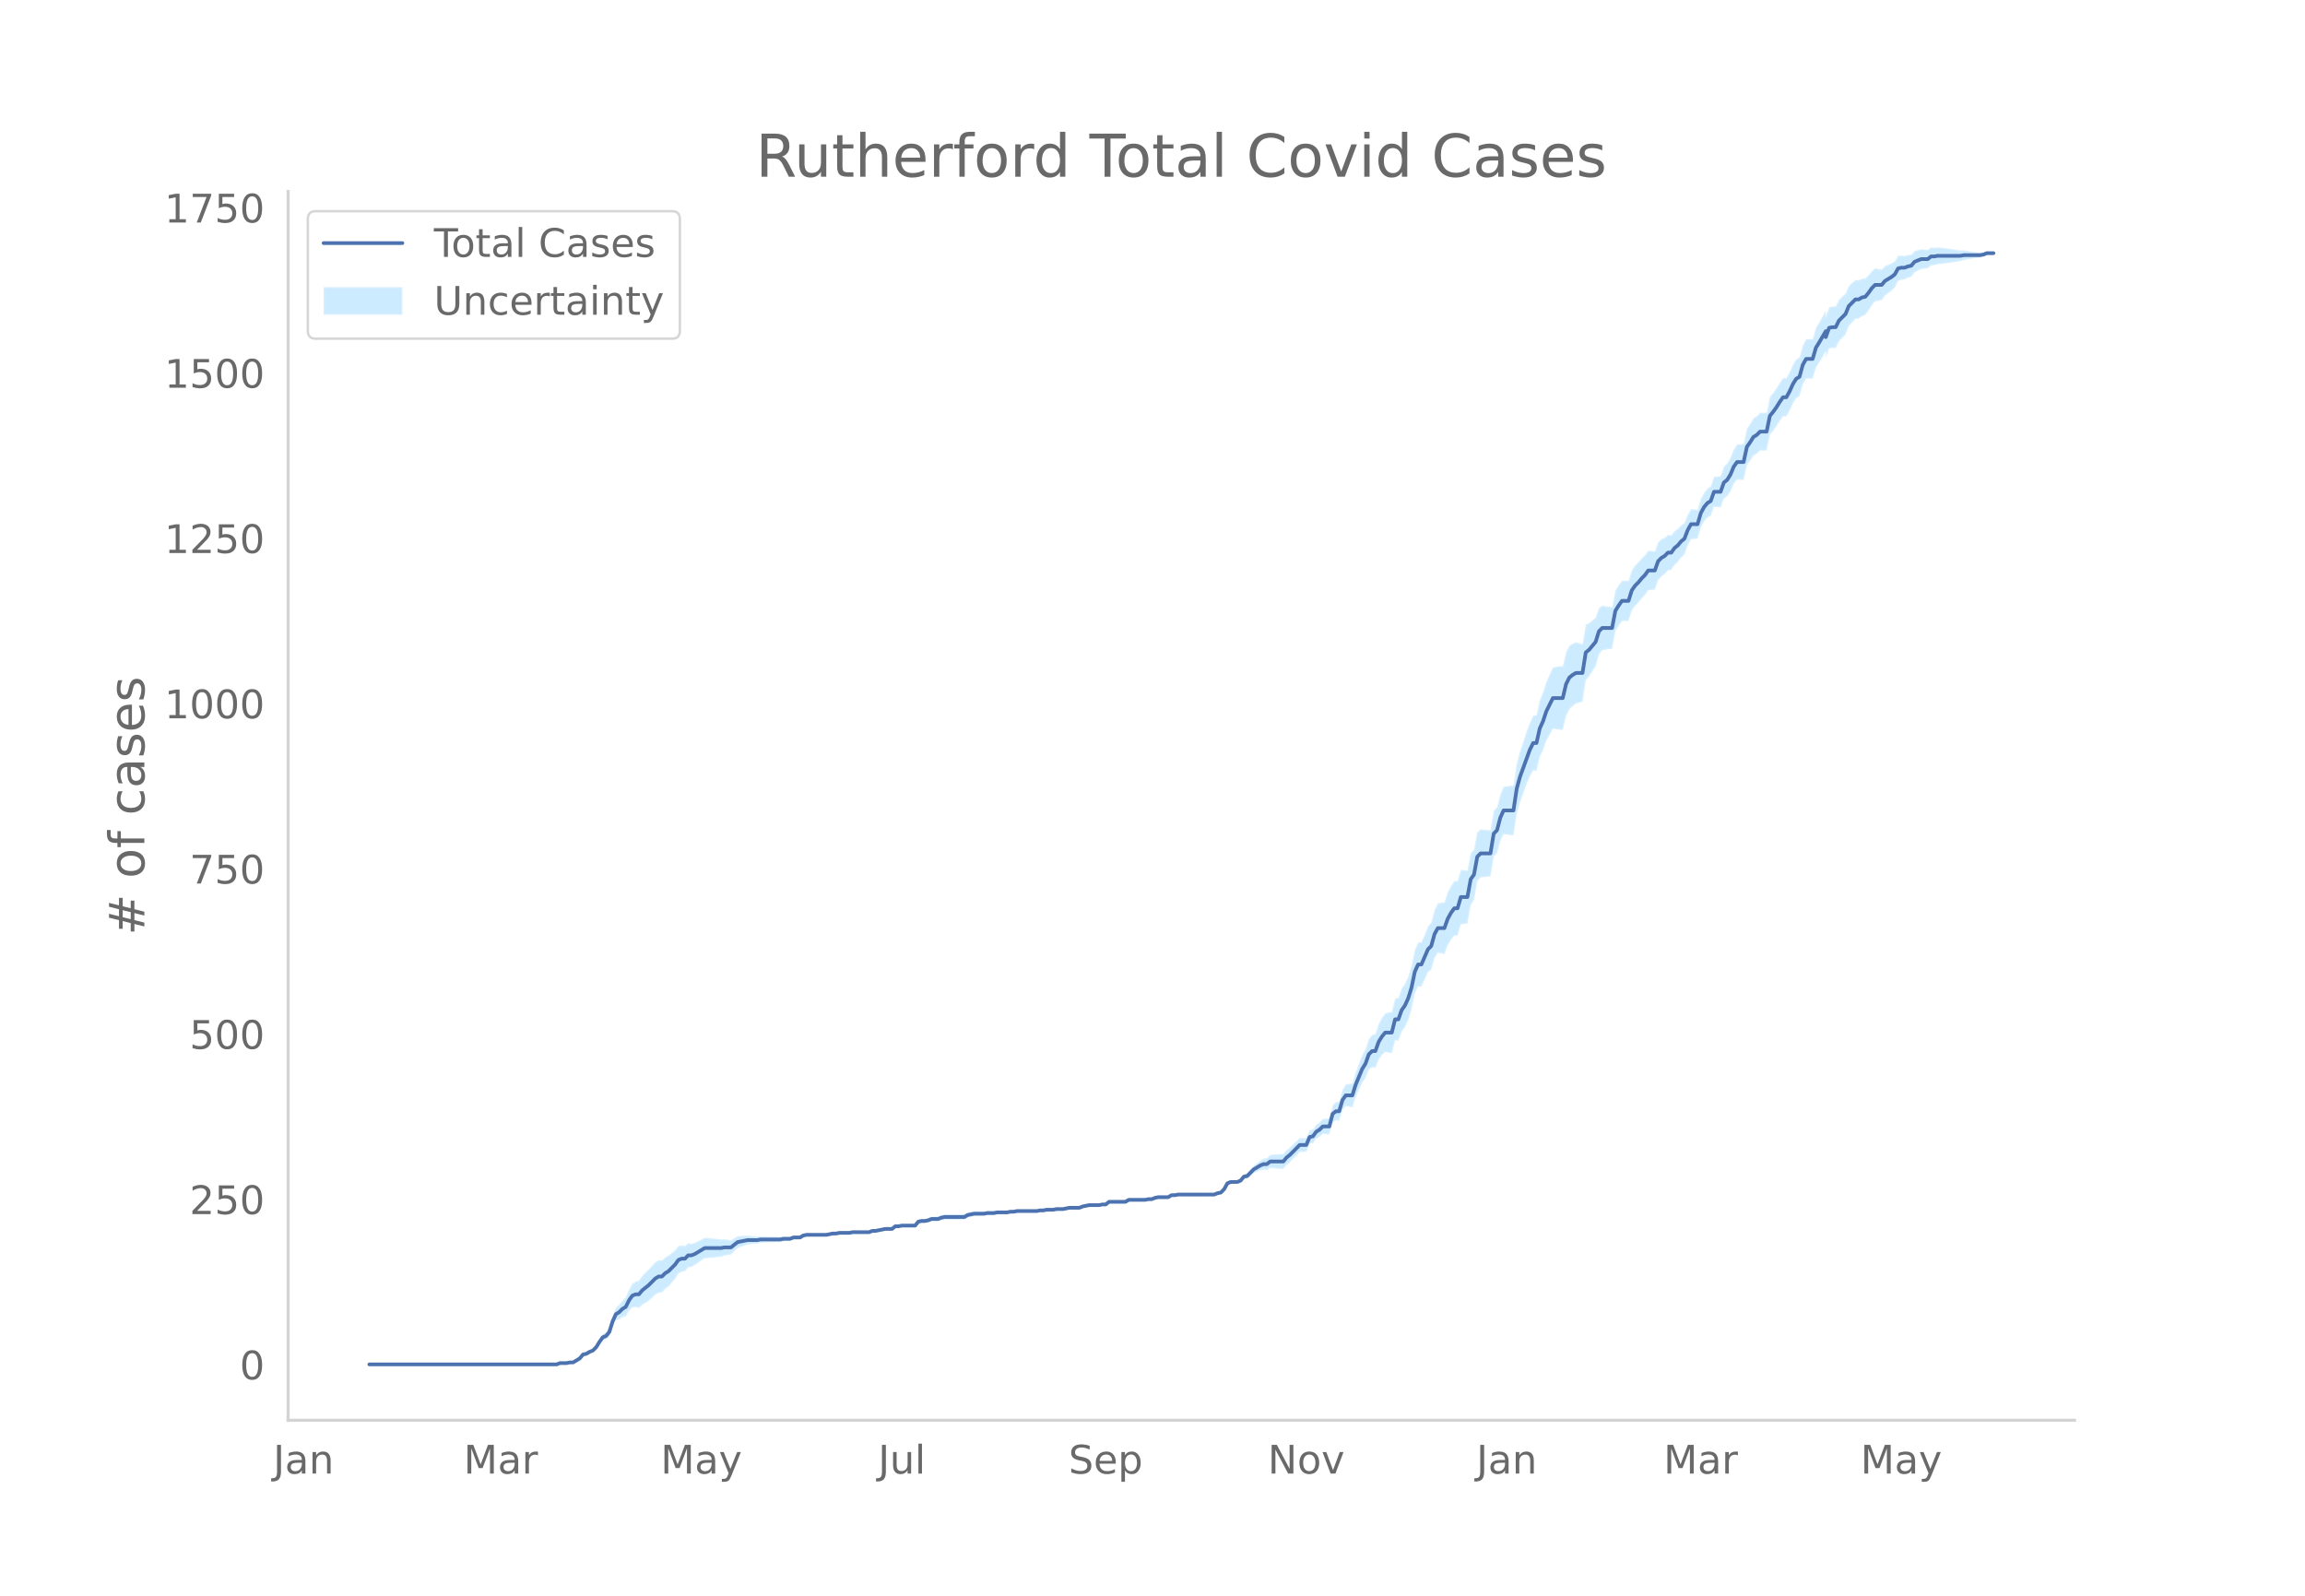 <svg height="864" viewBox="0 0 936 648" width="1248" xmlns="http://www.w3.org/2000/svg" xmlns:xlink="http://www.w3.org/1999/xlink"><defs><style>*{stroke-linecap:butt;stroke-linejoin:round}</style></defs><g id="figure_1"><path d="M0 648h936V0H0z" style="fill:#fff" id="patch_1"/><g id="axes_1"><path d="M117 576.72h725.4V77.76H117z" style="fill:none" id="patch_2"/><g id="PolyCollection_1"><defs><path d="M151.308-93.96H226.064l1.335-.527 1.334.012 1.335.014 1.335-.25 1.335.021 1.335-.772 1.335-.754 1.335-1.529 1.335-.165 1.335-.682 1.335-.397 1.335-1.178 1.335-1.946 1.335-1.638 1.335-.272 1.334-1.321 1.335-3.95 1.335-2.55 1.335-.366 1.335-.886 1.335-.352 1.335-2.232 1.335-1.43 1.335-.112 1.335.382 1.335-1.278 1.335-.8 1.335-.862 1.335-1.198 1.334-1.267 1.335-.801 1.335-.066 1.335-1.461 1.335-.972 1.335-1.545 1.335-1.577 1.335-2.12 1.335-.775 1.335-.23 1.335-1.551 1.335-.195 1.335-.718 1.335-.956 1.334-.92 1.335-.906 1.335-.109 1.335-.117 1.335-.13 1.335-.14 1.335-.166 1.335-.462 1.335-.214 1.335-.223 1.335-1.297 1.335-1.292 1.335-.477 1.335-.468 1.334-.457 1.335-.173 1.335-.144 1.335-.116 1.335-.353 1.335-.06 1.335-.044 1.335-.042 1.335-.043 1.335-.043 1.335-.053 1.335-.322 1.335-.053 1.335-.057 1.334-.595 1.335-.065 1.335-.07 1.335-.875 1.335-.33 1.335-.051 1.335-.036 1.335-.02 1.335-.002 1.335.017 1.335.024 1.335-.244 1.335-.243 1.335.02 1.334-.252 1.335.01 1.335.001 1.335-.005 1.335-.28 1.335-.016 1.335-.021 1.335-.024 1.335-.027 1.335-.028 1.335-.562 1.335-.024 1.335-.285 1.335-.276 1.334-.268 1.335.008 1.335.016 1.335-1.047 1.335.031 1.335-.231 1.335.04 1.335.042 1.335.04 1.335.037 1.335-1.563 1.335-.215 1.335.054 1.335-.215 1.334-.484 1.335.05 1.335.042 1.335-.499 1.335-.236 1.335.026 1.335.017 1.335.01 1.335-.001 1.335-.012 1.335-.026 1.335-.837 1.335-.304 1.335-.307 1.334-.042 1.335-.042 1.335-.04 1.335-.312 1.335-.045 1.335-.045 1.335-.31 1.335-.035 1.335-.027 1.335-.015 1.335-.285 1.335-.02 1.335-.286 1.335-.017 1.334-.019 1.335-.02 1.335-.02 1.335-.022 1.335-.026 1.335-.298 1.335-.03 1.335-.294 1.335-.022 1.335-.016 1.335-.274 1.335-.002 1.335-.001 1.335-.268 1.334-.264 1.335.007 1.335.01 1.335.011 1.335-.522 1.335-.248 1.335-.244 1.335.026 1.335.027 1.335.026 1.335-.243 1.335.023 1.335-1.047 1.335.029 1.334.028 1.335.025 1.335.022 1.335.018 1.335-.787 1.335.016 1.335.013 1.335.009 1.335.003 1.335-.002 1.335-.277 1.335-.016 1.335-.552 1.335-.284 1.334-.016 1.335-.017 1.335-.017 1.335-.814 1.335-.006 1.335-.27 1.335.001 1.335.002 1.335.004 1.335.006 1.335.005 1.335.005 1.335-.004 1.334-.013 1.335-.02 1.335-.027 1.335-.033 1.335-.569 1.335-.304 1.335-1.368 1.335-2.409 1.335-.488 1.335.083 1.335.105 1.335-.413 1.335-1.46 1.335-.099 1.334-1.153 1.335-1.13 1.335-.576 1.335-.564 1.335-.3 1.335.219 1.335-.88 1.335.158 1.335.119 1.335.08 1.335.036 1.335-1.606 1.335-1.099 1.335-1.387 1.334-1.398 1.335-1.397 1.335-.052 1.335-.045 1.335-3.23 1.335-.242 1.335-1.812 1.335-.716 1.335-1.23 1.335.129 1.335.135 1.335-4.924 1.335-.874 1.335.208 1.334-4.327 1.335-1.622 1.335.256 1.335.235 1.335-4.062 1.335-2.975 1.335-2.957 1.335-1.866 1.335-3.443 1.335-1.001 1.335.343 1.335-3.415 1.335-1.81 1.335-1.29 1.334.27 1.335.202 1.335-5.192 1.335.138 1.335-3.67 1.335-1.832 1.335-2.947 1.335-4.3 1.335-6.42 1.335-2.879 1.335.12 1.335-2.815 1.335-3.053 1.335-1.137 1.334-4.597 1.335-2.161 1.335.252 1.335.242 1.335-3.54 1.335-2.235 1.335-1.758 1.335.035 1.335-4.606 1.335-.122 1.335-.194 1.335-7.478 1.335-2.144 1.335-7.497 1.334-1.553 1.335-.157 1.335-.142 1.335-.117 1.335-8.102 1.335-1.32 1.335-4.987 1.335-2.767 1.335.191 1.335.16 1.335.122 1.335-8.732 1.335-4.693 1.335-3.595 1.334-3.848 1.335-3.03 1.335-2.473 1.335.213 1.335-5.689 1.335-2.738 1.335-3.808 1.335-2.446 1.335-2.447 1.335.22 1.335.192 1.335.089 1.335-5.615 1.335-2.768 1.334-1.262 1.335-1.08 1.335-.343 1.335-.391 1.335-8.746 1.335-1.516 1.335-2.08 1.335-2.1 1.335-4.739 1.335-1.7 1.335-.248 1.335-.204 1.335-.19 1.335-7.107 1.334-2.225 1.335-1.912 1.335-.013 1.335.005 1.335-4.283 1.335-1.864 1.335-1.347 1.335-1.645 1.335-1.414 1.335-1.965 1.335-.095 1.335-.097 1.335-3.876 1.335-1.49 1.334-.977 1.335-1.52 1.335-.173 1.335-2.016 1.335-1.234 1.335-1.777 1.335-1.243 1.335-3.636 1.335-2.55 1.335-.131 1.335-.12 1.335-4.629 1.335-2.396 1.335-1.556 1.334-.73 1.335-3.648 1.335.136 1.335.155 1.335-3.591 1.335-.913 1.335-1.994 1.335-3.07 1.335-1.735 1.335.116 1.335.079 1.335-6.083 1.335-1.797 1.335-2.074 1.334-.746 1.335-1.3 1.335.025 1.335-.009 1.335-6.44 1.335-1.597 1.335-1.852 1.335-2.12 1.335-1.857 1.335.016 1.335-2.387 1.335-2.929 1.335-2.128 1.335-.796 1.334-4.796 1.335-2.37 1.335.052 1.335.048 1.335-4.515 1.335-2.09 2.67-4.475v2.478l1.335-3.704 1.335-.224 1.335.037 1.335-2.687 1.335-1.387 1.335-1.438 1.334-3.344 1.335-1.484 1.335-1.483 1.335-.133 1.335-.974 1.335-.473 1.335-1.834 1.335-2.116 1.335-1.584 1.335-.232 1.335-.233 1.335-1.843 1.335-1.039 1.334-1.025 1.335-1.299 1.335-2.636 1.335-.466 1.335-.157 1.335-.682 1.335-.409 1.335-1.772 1.335-.679 1.335-.68 1.335-.14 1.335-.124 1.335-1.191 1.335-.114 1.334-.379 1.335-.13 1.335-.152 1.335-.175 1.335-.187 1.335-.199 1.335-.201 1.335-.204 1.335-.479 1.335-.22 1.335-.218 1.335-.205 1.335-.191 1.335-.174 1.334-.416 1.335-.656 1.335-.11 1.335-.098v-.959l-1.335-.098-1.335-.11-1.335.418-1.334.121-1.335-.174-1.335-.191-1.335-.205-1.335-.219-1.335-.22-1.335.059-1.335-.204-1.335-.201-1.335-.199-1.335-.188-1.335-.174-1.335-.151-1.335-.131-1.334.158-1.335-.114-1.335.957-1.335-.125-1.335-.14-1.335.394-1.335.395-1.335 1.45-1.335.127-1.335.392-1.335-.157-1.335.071-1.335 2.196-1.335.848-1.334.586-1.335.572-1.335 1.378-1.335-.233-1.335-.232-1.335 1.1-1.335 1.642-1.335 1.387-1.335.064-1.335.637-1.335-.133-1.335 1.202-1.335 1.2-1.334 3.1-1.335 1.245-1.335 1.298-1.335 2.682-1.335.036-1.335.314-1.335 3.812v-2.354l-2.67 4.652-1.335 2.205-1.335 4.613-1.335.048-1.335.05-1.335 2.463-1.334 4.868-1.335.815-1.335 2.167-1.335 2.977-1.335 2.445-1.335.015-1.335 1.902-1.335 2.175-1.335 1.906-1.335 1.624-1.335 6.445-1.335-.009-1.335.026-1.335 1.384-1.334.865-1.335 2.221-1.335 1.961-1.335 6.266-1.335.079-1.335.116-1.335 2.024-1.335 3.372-1.335 2.3-1.335 1.235-1.335 3.925-1.335.156-1.335.136-1.335 3.867-1.334.881-1.335 1.666-1.335 2.436-1.335 4.499-1.335-.12-1.335-.132-1.335 2.282-1.335 3.344-1.335.904-1.335 1.444-1.335.914-1.335 1.742-1.335-.172-1.335 1.164-1.334.633-1.335 1.194-1.335 3.64-1.335-.096-1.335-.095-1.335 1.793-1.335 1.27-1.335 1.577-1.335 1.338-1.335 1.894-1.335 4.307-1.335.005-1.335-.013-1.335 1.846-1.334 2.07-1.335 6.851-1.335-.188-1.335-.205-1.335-.247-1.335.984-1.335 3.851-1.335 1.121-1.335 1.141-1.335.632-1.335 7.898-1.335-.392-1.335-.342-1.335.53-1.334.886-1.335 2.601-1.335 5.66-1.335.088-1.335.191-1.335.221-1.335 2.922-1.335 2.923-1.335 4.246-1.335 3.167-1.335 6.122-1.335.213-1.335 2.897-1.335 3.412-1.334 4.205-1.335 3.922-1.335 4.97-1.335 8.986-1.335.121-1.335.16-1.335.191-1.335 3.14-1.335 5.213-1.335 1.365-1.335 8.005-1.335-.118-1.335-.142-1.335-.157-1.334 1.132-1.335 6.999-1.335 1.614-1.335 7.018-1.335-.193-1.335-.123-1.335 4.521-1.335.035-1.335 2-1.335 2.597-1.335 3.977-1.335.242-1.335.252-1.335 2.67-1.334 5.068-1.335 1.547-1.335 3.39-1.335 3.09-1.335.12-1.335 3.028-1.335 6.465-1.335 4.29-1.335 2.959-1.335 1.925-1.335 3.848-1.335.137-1.335 5.546-1.335.202-1.334.27-1.335 1.931-1.335 2.485-1.335 4.101-1.335.344-1.335 1.683-1.335 4.074-1.335 2.429-1.335 3.485-1.335 3.468-1.335 4.528-1.335.235-1.335.256-1.335 2.136-1.334 4.8-1.335.208-1.335 1.274-1.335 5.277-1.335.135-1.335.128-1.335 1.455-1.335.895-1.335 1.946-1.335.295-1.335 3.212-1.335-.044-1.335-.052-1.335 1.287-1.334 1.286-1.335 1.298-1.335 1.049-1.335 1.614-1.335.037-1.335.08-1.335.119-1.335.157-1.335 1.268-1.335.22-1.335.773-1.335 1.047-1.335 1.034-1.335 1.555-1.334 1.531-1.335.437-1.335 1.763-1.335.66-1.335.106-1.335.082-1.335.586-1.335 2.423-1.335 1.316-1.335.233-1.335.505-1.335-.033-1.335-.027-1.335-.02-1.334-.013-1.335-.004-1.335.005-1.335.005-1.335.006-1.335.004-1.335.002h-1.335l-1.335.268-1.335-.006-1.335.797-1.335-.017-1.335-.017-1.334-.016-1.335.253-1.335.52-1.335-.014-1.335.26-1.335-.003-1.335.003-1.335.009-1.335.013-1.335.016-1.335.824-1.335.017-1.335.022-1.335.026-1.334.028-1.335.029-1.335 1.1-1.335.024-1.335.293-1.335.027-1.335.027-1.335.026-1.335.292-1.335.289-1.335.552-1.335.01-1.335.01-1.335.008-1.334.273-1.335.269-1.335-.001-1.335-.003-1.335.264-1.335-.016-1.335-.022-1.335.242-1.335-.03-1.335.24-1.335-.027-1.335-.022-1.335-.02-1.335-.02-1.334-.019-1.335-.017-1.335.25-1.335-.019-1.335.252-1.335-.015-1.335-.027-1.335-.035-1.335.227-1.335-.045-1.335-.045-1.335.225-1.335-.04-1.335-.043-1.334-.041-1.335.23-1.335.232-1.335.774-1.335-.026-1.335-.012h-1.335l-1.335.009-1.335.018-1.335.025-1.335.3-1.335.576-1.335.042-1.335.05-1.334.59-1.335.322-1.335.054-1.335.322-1.335 1.657-1.335.038-1.335.04-1.335.041-1.335.04-1.335.307-1.335.031-1.335 1.1-1.335.016-1.335.009-1.334.268-1.335.261-1.335.251-1.335-.023-1.335.512-1.335-.029-1.335-.026-1.335-.024-1.335-.021-1.335-.017-1.335.258-1.335-.006-1.335.002-1.335.01-1.334.284-1.335.02-1.335.294-1.335.293-1.335.024-1.335.017-1.335-.002-1.335-.02-1.335-.035-1.335-.051-1.335.206-1.335.736-1.335-.07-1.335-.066-1.334.48-1.335-.057-1.335-.054-1.335.215-1.335-.052-1.335-.043-1.335-.044-1.335-.041-1.335-.044-1.335-.06-1.335.183-1.335-.116-1.335-.143-1.335-.174-1.334.08-1.335.069-1.335.06-1.335.856-1.335.85-1.335-.223-1.335-.214-1.335.075-1.335-.165-1.335-.141-1.335-.13-1.335-.117-1.335-.11-1.335.705-1.334.691-1.335.655-1.335.355-1.335-.194-1.335 1.133-1.335-.23-1.335.299-1.335 1.638-1.335 1.107-1.335 1.14-1.335.64-1.335 1.222-1.335-.066-1.335.81-1.334 1.417-1.335 1.486-1.335 1.286-1.335 1.348-1.335 1.943-1.335.382-1.335.963-1.335 2.327-1.335 3.137-1.335 1.259-1.335 1.798-1.335 1.244-1.335 3.356-1.335 4.64-1.334 1.901-1.335.801-1.335 2.121-1.335 2.349-1.335 1.506-1.335.678-1.335.928-1.335.371-1.335 1.694-1.335.855-1.335.839-1.335.021-1.335.287-1.335.014-1.334.012-1.335.547H151.308z" id="m66aab2aad4" style="stroke:#fff;stroke-opacity:.2"/></defs><g clip-path="url(#p097838c24c)"><use style="fill:#089fff;fill-opacity:.2;stroke:#fff;stroke-opacity:.2" xlink:href="#m66aab2aad4" y="648"/></g></g><path clip-path="url(#p097838c24c)" d="M149.973 554.04h76.09l1.336-.537h2.67l1.334-.268h1.335l2.67-1.611 1.335-1.61 1.335-.27 1.335-.804 1.335-.537 1.335-1.343 1.335-2.147 1.335-1.88 1.335-.536 1.334-1.61 1.335-4.296 1.335-2.953 1.335-.805 1.335-1.342 1.335-.806 1.335-2.684 1.335-1.88 1.335-.536h1.335l1.335-1.61 2.67-2.148 2.67-2.685 1.334-.805h1.335l1.335-1.342 1.335-.806 2.67-2.684 1.335-1.88 1.335-.536h1.335l1.335-1.342h1.335l1.335-.537 4.004-2.416h6.675l1.335-.268h2.67l2.67-2.148 4.004-.805h4.005l1.335-.269h8.01l1.335-.268h2.67l1.334-.537h2.67l1.335-.805 1.335-.269h8.01l2.67-.537h1.335l1.334-.268h4.005l1.335-.269h6.675l1.335-.537h1.335l4.004-.805h2.67l1.335-1.074h1.335l1.335-.268h5.34l1.335-1.61 1.335-.27h1.335l1.335-.268 1.334-.537h2.67l1.335-.536 1.335-.269h8.01l1.335-.805 2.67-.537h4.004l1.335-.269h2.67l1.335-.268h4.005l1.335-.268h1.335l1.335-.269h8.01l1.334-.268h1.335l1.335-.269h2.67l1.335-.268h2.67l2.67-.537h4.004l1.335-.537 2.67-.537h4.005l1.335-.268h1.335l1.335-1.074h6.674l1.335-.805h6.675l1.335-.269h1.335l1.335-.537 1.335-.268h4.004l1.335-.806h1.335l1.335-.268h14.684l1.335-.537 1.335-.268 1.335-1.342 1.335-2.416 1.335-.537h2.67l1.335-.537 1.335-1.61 1.335-.27 2.67-2.684 2.67-1.61 1.334-.537h1.335l1.335-1.074h5.34l1.335-1.61 1.335-1.075 4.004-4.026h2.67l1.335-3.222 1.335-.268 1.335-1.88 1.335-.804 1.335-1.343h2.67l1.335-5.1 1.335-1.074h1.335l1.334-4.563 1.335-1.88h2.67l1.335-4.295 2.67-6.442 1.335-2.148 1.335-3.758 1.335-1.342h1.335l1.335-3.758 1.335-2.148 1.335-1.61h2.67l1.334-5.37h1.335l1.335-3.758 1.335-1.879 1.335-2.953 1.335-4.295 1.335-6.442 1.335-2.953h1.335l2.67-6.174 1.335-1.343 1.334-4.832 1.335-2.416h2.67l1.335-3.758 1.335-2.416 1.335-1.879h1.335l1.335-4.563h2.67l1.335-7.248 1.335-1.88 1.335-7.248 1.334-1.342h4.005l1.335-8.053 1.335-1.342 1.335-5.1 1.335-2.954h4.005l1.335-8.858 1.335-4.832 4.004-11.006 1.335-2.685h1.335l1.335-5.906 1.335-2.952 1.335-4.027 2.67-5.369h4.005l1.335-5.637 1.335-2.685 1.334-1.073 1.335-.806h2.67l1.335-8.321 1.335-1.074 2.67-3.222 1.335-4.295 1.335-1.342h4.005l1.335-6.98 1.334-2.147 1.335-1.88h2.67l1.335-4.294 1.335-1.88 1.335-1.341 1.335-1.611 1.335-1.342 1.335-1.88h2.67l1.335-3.758 1.335-1.342 1.334-.805 1.335-1.342h1.335l1.335-1.88 1.335-1.073 1.335-1.611 1.335-1.074 1.335-3.49 1.335-2.416h2.67l1.335-4.563 1.335-2.416 1.335-1.61 1.334-.806 1.335-3.758h2.67l1.335-3.758 1.335-1.074 1.335-2.148 1.335-3.221 1.335-1.88h2.67l1.335-6.173 1.335-1.88 1.335-2.147 1.334-.805 1.335-1.343h2.67l1.335-6.442 1.335-1.61 1.335-1.88 1.335-2.148 1.335-1.879h1.335l1.335-2.416 1.335-2.953 1.335-2.147 1.335-.805 1.334-4.832 1.335-2.416h2.67l1.335-4.564 1.335-2.147 2.67-4.564v2.416l1.335-3.758 1.335-.269h1.335l1.335-2.684 2.67-2.684 1.334-3.222 2.67-2.684h1.335l1.335-.806 1.335-.268 1.335-1.61 1.335-1.88 1.335-1.342h2.67l1.335-1.61 2.67-1.611 1.334-1.074 1.335-2.416 1.335-.269h1.335l1.335-.536 1.335-.269 1.335-1.61 2.67-1.074h2.67l1.335-1.074h1.335l1.334-.269h9.345l1.335-.268h6.675l1.334-.268 1.335-.537h2.67" style="fill:none;stroke:#4c72b0;stroke-linecap:round;stroke-width:1.5" id="line2d_1"/><path d="M117 576.72V77.76" style="fill:none;stroke:#d3d3d3;stroke-linecap:square;stroke-linejoin:miter;stroke-width:1.25" id="patch_3"/><path d="M117 576.72h725.4" style="fill:none;stroke:#d3d3d3;stroke-linecap:square;stroke-linejoin:miter;stroke-width:1.25" id="patch_4"/><g id="matplotlib.axis_1"><g id="xtick_1"><g style="fill:#696969" transform="matrix(.16 0 0 -.16 110.942 598.378)" id="text_1"><defs><path d="M9.813 72.906h9.859V5.078q0-13.187-5-19.14-5-5.954-16.094-5.954h-3.75v8.297h3.078q6.531 0 9.219 3.672Q9.813-4.39 9.813 5.078z" id="DejaVuSans-74"/><path d="M34.281 27.484q-10.89 0-15.093-2.484-4.204-2.484-4.204-8.5 0-4.781 3.157-7.594 3.156-2.797 8.562-2.797 7.485 0 12 5.297 4.516 5.297 4.516 14.078v2zm17.922 3.72V0H43.22v8.297Q40.14 3.328 35.547.953q-4.594-2.375-11.234-2.375-8.391 0-13.36 4.719Q6 8.016 6 15.922q0 9.219 6.172 13.906 6.187 4.688 18.437 4.688h12.61v.89q0 6.203-4.078 9.594-4.078 3.39-11.453 3.39-4.688 0-9.141-1.124-4.438-1.125-8.531-3.375v8.312q4.921 1.906 9.562 2.844 4.64.953 9.031.953 11.875 0 17.735-6.156 5.86-6.14 5.86-18.64z" id="DejaVuSans-97"/><path d="M54.89 33.016V0h-8.984v32.719q0 7.765-3.031 11.61-3.031 3.858-9.078 3.858-7.281 0-11.484-4.64-4.204-4.625-4.204-12.64V0H9.08v54.688h9.03v-8.5q3.235 4.937 7.594 7.374Q30.078 56 35.797 56q9.422 0 14.25-5.828 4.844-5.828 4.844-17.156z" id="DejaVuSans-110"/></defs><use xlink:href="#DejaVuSans-74"/><use x="29.492" xlink:href="#DejaVuSans-97"/><use x="90.771" xlink:href="#DejaVuSans-110"/></g></g><g id="xtick_2"><g style="fill:#696969" transform="matrix(.16 0 0 -.16 188.276 598.378)" id="text_2"><defs><path d="M9.813 72.906h14.703l18.593-49.61 18.703 49.61h14.704V0H66.89v64.016l-18.797-50h-9.907l-18.796 50V0H9.813z" id="DejaVuSans-77"/><path d="M41.11 46.297q-1.516.875-3.297 1.281Q36.03 48 33.89 48q-7.625 0-11.703-4.953-4.079-4.953-4.079-14.234V0H9.08v54.688h9.03v-8.5q2.844 4.984 7.375 7.39Q30.031 56 36.531 56q.922 0 2.047-.125 1.125-.11 2.484-.36z" id="DejaVuSans-114"/></defs><use xlink:href="#DejaVuSans-77"/><use x="86.279" xlink:href="#DejaVuSans-97"/><use x="147.559" xlink:href="#DejaVuSans-114"/></g></g><g id="xtick_3"><g style="fill:#696969" transform="matrix(.16 0 0 -.16 268.26 598.378)" id="text_3"><defs><path d="M32.172-5.078q-3.797-9.766-7.422-12.735-3.61-2.984-9.656-2.984H7.906v7.516h5.282q3.703 0 5.75 1.765Q21-9.766 23.483-3.219l1.61 4.094-22.11 53.813H12.5l17.094-42.766 17.093 42.766h9.516z" id="DejaVuSans-121"/></defs><use xlink:href="#DejaVuSans-77"/><use x="86.279" xlink:href="#DejaVuSans-97"/><use x="147.559" xlink:href="#DejaVuSans-121"/></g></g><g id="xtick_4"><g style="fill:#696969" transform="matrix(.16 0 0 -.16 356.579 598.378)" id="text_4"><defs><path d="M8.5 21.578v33.11h8.984V21.922q0-7.766 3.016-11.656 3.031-3.875 9.094-3.875 7.265 0 11.484 4.64 4.234 4.64 4.234 12.656v31h8.985V0h-8.984v8.406Q42.047 3.422 37.718 1q-4.313-2.422-10.032-2.422-9.421 0-14.312 5.86Q8.5 10.296 8.5 21.578zM31.11 56z" id="DejaVuSans-117"/><path d="M9.422 75.984h8.984V0H9.422z" id="DejaVuSans-108"/></defs><use xlink:href="#DejaVuSans-74"/><use x="29.492" xlink:href="#DejaVuSans-117"/><use x="92.871" xlink:href="#DejaVuSans-108"/></g></g><g id="xtick_5"><g style="fill:#696969" transform="matrix(.16 0 0 -.16 433.917 598.378)" id="text_5"><defs><path d="M53.516 70.516V60.89q-5.61 2.687-10.594 4-4.984 1.328-9.625 1.328-8.047 0-12.422-3.125t-4.375-8.89q0-4.845 2.906-7.313 2.907-2.453 11.016-3.97l5.953-1.218q11.031-2.11 16.281-7.406 5.25-5.297 5.25-14.172 0-10.61-7.11-16.078-7.093-5.469-20.812-5.469-5.172 0-11.015 1.172Q13.14.922 6.89 3.219v10.156q6-3.36 11.765-5.078 5.766-1.703 11.328-1.703 8.438 0 13.032 3.312 4.593 3.328 4.593 9.485 0 5.359-3.297 8.39-3.296 3.032-10.812 4.547L27.484 33.5q-11.03 2.188-15.968 6.875-4.922 4.688-4.922 13.047 0 9.672 6.812 15.234 6.813 5.563 18.766 5.563 5.14 0 10.453-.938 5.328-.922 10.89-2.765z" id="DejaVuSans-83"/><path d="M56.203 29.594v-4.39H14.891q.593-9.282 5.593-14.142 5-4.859 13.938-4.859 5.172 0 10.031 1.266 4.86 1.265 9.656 3.812v-8.5Q49.266.734 44.187-.344 39.11-1.422 33.892-1.422q-13.094 0-20.735 7.61-7.64 7.625-7.64 20.625 0 13.421 7.25 21.296Q20.016 56 32.328 56q11.031 0 17.453-7.11 6.422-7.093 6.422-19.296zm-8.984 2.64q-.094 7.36-4.125 11.75-4.032 4.407-10.672 4.407-7.516 0-12.031-4.25-4.516-4.25-5.203-11.97z" id="DejaVuSans-101"/><path d="M18.11 8.203v-29H9.077v75.484h9.031v-8.296q2.844 4.875 7.157 7.234Q29.594 56 35.594 56q9.968 0 16.187-7.906 6.235-7.907 6.235-20.797T51.78 6.484q-6.218-7.906-16.187-7.906-6 0-10.328 2.375-4.313 2.375-7.157 7.25zm30.578 19.094q0 9.906-4.079 15.547-4.078 5.64-11.203 5.64-7.14 0-11.218-5.64-4.079-5.64-4.079-15.547 0-9.906 4.078-15.547 4.079-5.64 11.22-5.64 7.124 0 11.202 5.64t4.078 15.547z" id="DejaVuSans-112"/></defs><use xlink:href="#DejaVuSans-83"/><use x="63.477" xlink:href="#DejaVuSans-101"/><use x="125" xlink:href="#DejaVuSans-112"/></g></g><g id="xtick_6"><g style="fill:#696969" transform="matrix(.16 0 0 -.16 514.812 598.378)" id="text_6"><defs><path d="M9.813 72.906h13.28l32.329-60.984v60.984h9.562V0h-13.28L19.39 60.984V0H9.813z" id="DejaVuSans-78"/><path d="M30.61 48.39q-7.22 0-11.422-5.64-4.204-5.64-4.204-15.453 0-9.813 4.172-15.453 4.188-5.64 11.453-5.64 7.188 0 11.375 5.655 4.203 5.672 4.203 15.438 0 9.719-4.203 15.406-4.187 5.688-11.375 5.688zm0 7.61q11.718 0 18.406-7.625 6.703-7.61 6.703-21.078 0-13.422-6.703-21.078-6.688-7.64-18.407-7.64-11.765 0-18.437 7.64-6.656 7.656-6.656 21.078 0 13.469 6.656 21.078Q18.844 56 30.609 56z" id="DejaVuSans-111"/><path d="M2.984 54.688H12.5L29.594 8.797l17.093 45.89h9.516L35.687 0H23.485z" id="DejaVuSans-118"/></defs><use xlink:href="#DejaVuSans-78"/><use x="74.805" xlink:href="#DejaVuSans-111"/><use x="135.986" xlink:href="#DejaVuSans-118"/></g></g><g id="xtick_7"><g style="fill:#696969" transform="matrix(.16 0 0 -.16 599.525 598.378)" id="text_7"><use xlink:href="#DejaVuSans-74"/><use x="29.492" xlink:href="#DejaVuSans-97"/><use x="90.771" xlink:href="#DejaVuSans-110"/></g></g><g id="xtick_8"><g style="fill:#696969" transform="matrix(.16 0 0 -.16 675.525 598.378)" id="text_8"><use xlink:href="#DejaVuSans-77"/><use x="86.279" xlink:href="#DejaVuSans-97"/><use x="147.559" xlink:href="#DejaVuSans-114"/></g></g><g id="xtick_9"><g style="fill:#696969" transform="matrix(.16 0 0 -.16 755.51 598.378)" id="text_9"><use xlink:href="#DejaVuSans-77"/><use x="86.279" xlink:href="#DejaVuSans-97"/><use x="147.559" xlink:href="#DejaVuSans-121"/></g></g></g><g id="matplotlib.axis_2"><g id="ytick_1"><g style="fill:#696969" transform="matrix(.16 0 0 -.16 97.32 560.119)" id="text_10"><defs><path d="M31.781 66.406q-7.61 0-11.453-7.5Q16.5 51.422 16.5 36.375q0-14.984 3.828-22.484 3.844-7.5 11.453-7.5 7.672 0 11.5 7.5 3.844 7.5 3.844 22.484 0 15.047-3.844 22.531-3.828 7.5-11.5 7.5zm0 7.813q12.266 0 18.735-9.703 6.468-9.688 6.468-28.141 0-18.406-6.468-28.11-6.47-9.687-18.735-9.687-12.25 0-18.718 9.688-6.47 9.703-6.47 28.109 0 18.453 6.47 28.14Q19.53 74.22 31.78 74.22z" id="DejaVuSans-48"/></defs><use xlink:href="#DejaVuSans-48"/></g></g><g id="ytick_2"><g style="fill:#696969" transform="matrix(.16 0 0 -.16 76.96 493.008)" id="text_11"><defs><path d="M19.188 8.297h34.421V0H7.33v8.297q5.609 5.812 15.296 15.594 9.703 9.797 12.188 12.64 4.734 5.313 6.609 9 1.89 3.688 1.89 7.25 0 5.813-4.078 9.469-4.078 3.672-10.625 3.672-4.64 0-9.797-1.61-5.14-1.609-11-4.89v9.969Q13.767 71.78 18.938 73q5.188 1.219 9.485 1.219 11.328 0 18.062-5.672 6.735-5.656 6.735-15.125 0-4.5-1.688-8.531-1.672-4.016-6.125-9.485-1.218-1.422-7.765-8.187-6.532-6.766-18.453-18.922z" id="DejaVuSans-50"/><path d="M10.797 72.906h38.719v-8.312H19.828v-17.86q2.14.735 4.281 1.094 2.157.36 4.313.36 12.203 0 19.328-6.688 7.14-6.688 7.14-18.11 0-11.765-7.328-18.296-7.328-6.516-20.656-6.516-4.593 0-9.36.781-4.75.782-9.827 2.344v9.922q4.39-2.39 9.078-3.563 4.687-1.171 9.906-1.171 8.453 0 13.375 4.437 4.938 4.438 4.938 12.063 0 7.609-4.938 12.047-4.922 4.453-13.375 4.453-3.953 0-7.89-.875-3.922-.875-8.016-2.735z" id="DejaVuSans-53"/></defs><use xlink:href="#DejaVuSans-50"/><use x="63.623" xlink:href="#DejaVuSans-53"/><use x="127.246" xlink:href="#DejaVuSans-48"/></g></g><g id="ytick_3"><g style="fill:#696969" transform="matrix(.16 0 0 -.16 76.96 425.897)" id="text_12"><use xlink:href="#DejaVuSans-53"/><use x="63.623" xlink:href="#DejaVuSans-48"/><use x="127.246" xlink:href="#DejaVuSans-48"/></g></g><g id="ytick_4"><g style="fill:#696969" transform="matrix(.16 0 0 -.16 76.96 358.786)" id="text_13"><defs><path d="M8.203 72.906h46.875v-4.203L28.61 0H18.312L43.22 64.594H8.203z" id="DejaVuSans-55"/></defs><use xlink:href="#DejaVuSans-55"/><use x="63.623" xlink:href="#DejaVuSans-53"/><use x="127.246" xlink:href="#DejaVuSans-48"/></g></g><g id="ytick_5"><g style="fill:#696969" transform="matrix(.16 0 0 -.16 66.78 291.675)" id="text_14"><defs><path d="M12.406 8.297h16.11v55.625l-17.532-3.516v8.985l17.438 3.515h9.86V8.296H54.39V0H12.406z" id="DejaVuSans-49"/></defs><use xlink:href="#DejaVuSans-49"/><use x="63.623" xlink:href="#DejaVuSans-48"/><use x="127.246" xlink:href="#DejaVuSans-48"/><use x="190.869" xlink:href="#DejaVuSans-48"/></g></g><g id="ytick_6"><g style="fill:#696969" transform="matrix(.16 0 0 -.16 66.78 224.565)" id="text_15"><use xlink:href="#DejaVuSans-49"/><use x="63.623" xlink:href="#DejaVuSans-50"/><use x="127.246" xlink:href="#DejaVuSans-53"/><use x="190.869" xlink:href="#DejaVuSans-48"/></g></g><g id="ytick_7"><g style="fill:#696969" transform="matrix(.16 0 0 -.16 66.78 157.454)" id="text_16"><use xlink:href="#DejaVuSans-49"/><use x="63.623" xlink:href="#DejaVuSans-53"/><use x="127.246" xlink:href="#DejaVuSans-48"/><use x="190.869" xlink:href="#DejaVuSans-48"/></g></g><g id="ytick_8"><g style="fill:#696969" transform="matrix(.16 0 0 -.16 66.78 90.343)" id="text_17"><use xlink:href="#DejaVuSans-49"/><use x="63.623" xlink:href="#DejaVuSans-55"/><use x="127.246" xlink:href="#DejaVuSans-53"/><use x="190.869" xlink:href="#DejaVuSans-48"/></g></g><g style="fill:#696969" transform="matrix(0 -.2 -.2 0 58.62 379.813)" id="text_18"><defs><path d="M51.125 44H36.922l-4.11-16.313h14.313zm-7.328 27.781-5.078-20.265h14.265L58.11 71.78h7.813L60.89 51.516h15.234V44h-17.14l-4-16.313h15.53V20.22H53.079L48 0h-7.813l5.032 20.219H30.906L25.875 0h-7.86l5.079 20.219H7.719v7.468h17.187L29 44H13.281v7.516h17.625l4.985 20.265z" id="DejaVuSans-35"/><path d="M37.11 75.984V68.5h-8.594q-4.828 0-6.72-1.953-1.874-1.953-1.874-7.031v-4.828h14.797v-6.985H19.922V0H10.89v47.703H2.297v6.984h8.594V58.5q0 9.125 4.25 13.297 4.25 4.187 13.468 4.187z" id="DejaVuSans-102"/><path d="M48.781 52.594v-8.407q-3.812 2.11-7.64 3.157-3.828 1.047-7.735 1.047-8.75 0-13.593-5.547-4.829-5.532-4.829-15.547 0-10.016 4.829-15.563 4.843-5.53 13.593-5.53 3.907 0 7.735 1.046 3.828 1.047 7.64 3.156V2.094Q45.016.344 40.984-.531q-4.015-.89-8.562-.89-12.36 0-19.64 7.765-7.266 7.765-7.266 20.953 0 13.375 7.343 21.031Q20.22 56 33.016 56q4.14 0 8.093-.86 3.953-.843 7.672-2.546z" id="DejaVuSans-99"/><path d="M44.281 53.078v-8.5q-3.797 1.953-7.906 2.922-4.094.984-8.5.984-6.688 0-10.031-2.047-3.344-2.046-3.344-6.156 0-3.125 2.39-4.906 2.391-1.781 9.626-3.39l3.078-.688q9.562-2.047 13.593-5.781 4.032-3.735 4.032-10.422 0-7.625-6.032-12.078-6.03-4.438-16.578-4.438-4.39 0-9.156.86Q10.688.296 5.422 2v9.281q4.984-2.594 9.812-3.89 4.829-1.282 9.579-1.282 6.343 0 9.75 2.172 3.421 2.172 3.421 6.125 0 3.656-2.468 5.61-2.453 1.953-10.813 3.765l-3.125.735q-8.344 1.75-12.062 5.39-3.704 3.64-3.704 9.985 0 7.718 5.47 11.906Q16.75 56 26.811 56q4.97 0 9.36-.734 4.406-.72 8.11-2.188z" id="DejaVuSans-115"/></defs><use xlink:href="#DejaVuSans-35"/><use x="83.789" xlink:href="#DejaVuSans-32"/><use x="115.576" xlink:href="#DejaVuSans-111"/><use x="176.758" xlink:href="#DejaVuSans-102"/><use x="211.963" xlink:href="#DejaVuSans-32"/><use x="243.75" xlink:href="#DejaVuSans-99"/><use x="298.73" xlink:href="#DejaVuSans-97"/><use x="360.01" xlink:href="#DejaVuSans-115"/><use x="412.109" xlink:href="#DejaVuSans-101"/><use x="473.633" xlink:href="#DejaVuSans-115"/></g></g><g style="fill:#696969" transform="matrix(.24 0 0 -.24 306.902 71.76)" id="text_19"><defs><path d="M44.39 34.188q3.172-1.079 6.172-4.594 3-3.516 6.032-9.672L66.609 0H56l-9.313 18.703q-3.624 7.328-7.015 9.719-3.39 2.39-9.25 2.39h-10.75V0h-9.86v72.906h22.266q12.5 0 18.656-5.234 6.157-5.219 6.157-15.766 0-6.89-3.203-11.437-3.204-4.532-9.297-6.282zM19.673 64.797V38.922h12.406q7.125 0 10.766 3.297 3.64 3.297 3.64 9.687 0 6.39-3.64 9.64-3.64 3.25-10.766 3.25z" id="DejaVuSans-82"/><path d="M18.313 70.219V54.688h18.5v-6.985h-18.5V18.016q0-6.688 1.828-8.594 1.828-1.906 7.453-1.906h9.218V0h-9.218q-10.407 0-14.36 3.875-3.953 3.89-3.953 14.14v29.688H2.687v6.984h6.594V70.22z" id="DejaVuSans-116"/><path d="M54.89 33.016V0h-8.984v32.719q0 7.765-3.031 11.61-3.031 3.858-9.078 3.858-7.281 0-11.484-4.64-4.204-4.625-4.204-12.64V0H9.08v75.984h9.03V46.188q3.235 4.937 7.594 7.374Q30.078 56 35.797 56q9.422 0 14.25-5.828 4.844-5.828 4.844-17.156z" id="DejaVuSans-104"/><path d="M45.406 46.39v29.594h8.985V0h-8.985v8.203Q42.578 3.328 38.25.953q-4.313-2.375-10.375-2.375-9.906 0-16.14 7.906-6.22 7.922-6.22 20.813 0 12.89 6.22 20.797Q17.968 56 27.874 56q6.063 0 10.375-2.375 4.328-2.36 7.156-7.234zm-30.61-19.093q0-9.906 4.079-15.547 4.078-5.64 11.203-5.64 7.125 0 11.219 5.64 4.11 5.64 4.11 15.547 0 9.906-4.11 15.547-4.094 5.64-11.219 5.64-7.125 0-11.203-5.64-4.078-5.64-4.078-15.547z" id="DejaVuSans-100"/><path d="M-.297 72.906h61.672v-8.312H35.5V0h-9.906v64.594H-.296z" id="DejaVuSans-84"/><path d="M64.406 67.281v-10.39q-4.984 4.64-10.625 6.922-5.64 2.296-11.984 2.296-12.5 0-19.14-7.64-6.641-7.64-6.641-22.094 0-14.406 6.64-22.047 6.64-7.64 19.14-7.64 6.345 0 11.985 2.296 5.64 2.297 10.625 6.938V5.609Q59.234 2.094 53.437.33q-5.78-1.75-12.218-1.75-16.563 0-26.094 10.124-9.516 10.14-9.516 27.672 0 17.578 9.516 27.703 9.531 10.14 26.094 10.14 6.531 0 12.312-1.734 5.797-1.734 10.875-5.203z" id="DejaVuSans-67"/><path d="M9.422 54.688h8.984V0H9.422zm0 21.296h8.984v-11.39H9.422z" id="DejaVuSans-105"/></defs><use xlink:href="#DejaVuSans-82"/><use x="64.982" xlink:href="#DejaVuSans-117"/><use x="128.361" xlink:href="#DejaVuSans-116"/><use x="167.57" xlink:href="#DejaVuSans-104"/><use x="230.949" xlink:href="#DejaVuSans-101"/><use x="292.473" xlink:href="#DejaVuSans-114"/><use x="333.586" xlink:href="#DejaVuSans-102"/><use x="368.791" xlink:href="#DejaVuSans-111"/><use x="429.973" xlink:href="#DejaVuSans-114"/><use x="469.336" xlink:href="#DejaVuSans-100"/><use x="532.813" xlink:href="#DejaVuSans-32"/><use x="564.6" xlink:href="#DejaVuSans-84"/><use x="608.684" xlink:href="#DejaVuSans-111"/><use x="669.865" xlink:href="#DejaVuSans-116"/><use x="709.074" xlink:href="#DejaVuSans-97"/><use x="770.354" xlink:href="#DejaVuSans-108"/><use x="798.137" xlink:href="#DejaVuSans-32"/><use x="829.924" xlink:href="#DejaVuSans-67"/><use x="899.748" xlink:href="#DejaVuSans-111"/><use x="960.93" xlink:href="#DejaVuSans-118"/><use x="1020.109" xlink:href="#DejaVuSans-105"/><use x="1047.893" xlink:href="#DejaVuSans-100"/><use x="1111.369" xlink:href="#DejaVuSans-32"/><use x="1143.156" xlink:href="#DejaVuSans-67"/><use x="1212.98" xlink:href="#DejaVuSans-97"/><use x="1274.26" xlink:href="#DejaVuSans-115"/><use x="1326.359" xlink:href="#DejaVuSans-101"/><use x="1387.883" xlink:href="#DejaVuSans-115"/></g><g id="legend_1"><path d="M128.2 137.53h144.675q3.2 0 3.2-3.2V88.96q0-3.2-3.2-3.2H128.2q-3.2 0-3.2 3.2v45.37q0 3.2 3.2 3.2z" style="fill:none;opacity:.8;stroke:#ccc;stroke-linejoin:miter" id="patch_5"/><path d="M131.4 98.718h32" style="fill:none;stroke:#4c72b0;stroke-linecap:round;stroke-width:1.5" id="line2d_2"/><g style="fill:#696969" transform="matrix(.16 0 0 -.16 176.2 104.317)" id="text_20"><use xlink:href="#DejaVuSans-84"/><use x="44.084" xlink:href="#DejaVuSans-111"/><use x="105.266" xlink:href="#DejaVuSans-116"/><use x="144.475" xlink:href="#DejaVuSans-97"/><use x="205.754" xlink:href="#DejaVuSans-108"/><use x="233.537" xlink:href="#DejaVuSans-32"/><use x="265.324" xlink:href="#DejaVuSans-67"/><use x="335.148" xlink:href="#DejaVuSans-97"/><use x="396.428" xlink:href="#DejaVuSans-115"/><use x="448.527" xlink:href="#DejaVuSans-101"/><use x="510.051" xlink:href="#DejaVuSans-115"/></g><path d="M131.4 127.802h32v-11.2h-32z" style="fill:#089fff;opacity:.2;stroke:#fff;stroke-linejoin:miter" id="patch_6"/><g style="fill:#696969" transform="matrix(.16 0 0 -.16 176.2 127.802)" id="text_21"><defs><path d="M8.688 72.906h9.921V28.61q0-11.718 4.235-16.875 4.25-5.14 13.781-5.14 9.469 0 13.719 5.14 4.25 5.157 4.25 16.875v44.297H64.5V27.391q0-14.25-7.063-21.532-7.046-7.28-20.812-7.28-13.828 0-20.89 7.28-7.047 7.282-7.047 21.532z" id="DejaVuSans-85"/></defs><use xlink:href="#DejaVuSans-85"/><use x="73.193" xlink:href="#DejaVuSans-110"/><use x="136.572" xlink:href="#DejaVuSans-99"/><use x="191.553" xlink:href="#DejaVuSans-101"/><use x="253.076" xlink:href="#DejaVuSans-114"/><use x="294.189" xlink:href="#DejaVuSans-116"/><use x="333.398" xlink:href="#DejaVuSans-97"/><use x="394.678" xlink:href="#DejaVuSans-105"/><use x="422.461" xlink:href="#DejaVuSans-110"/><use x="485.84" xlink:href="#DejaVuSans-116"/><use x="525.049" xlink:href="#DejaVuSans-121"/></g></g></g></g><defs><clipPath id="p097838c24c"><path d="M117 77.76h725.4v498.96H117z"/></clipPath></defs></svg>